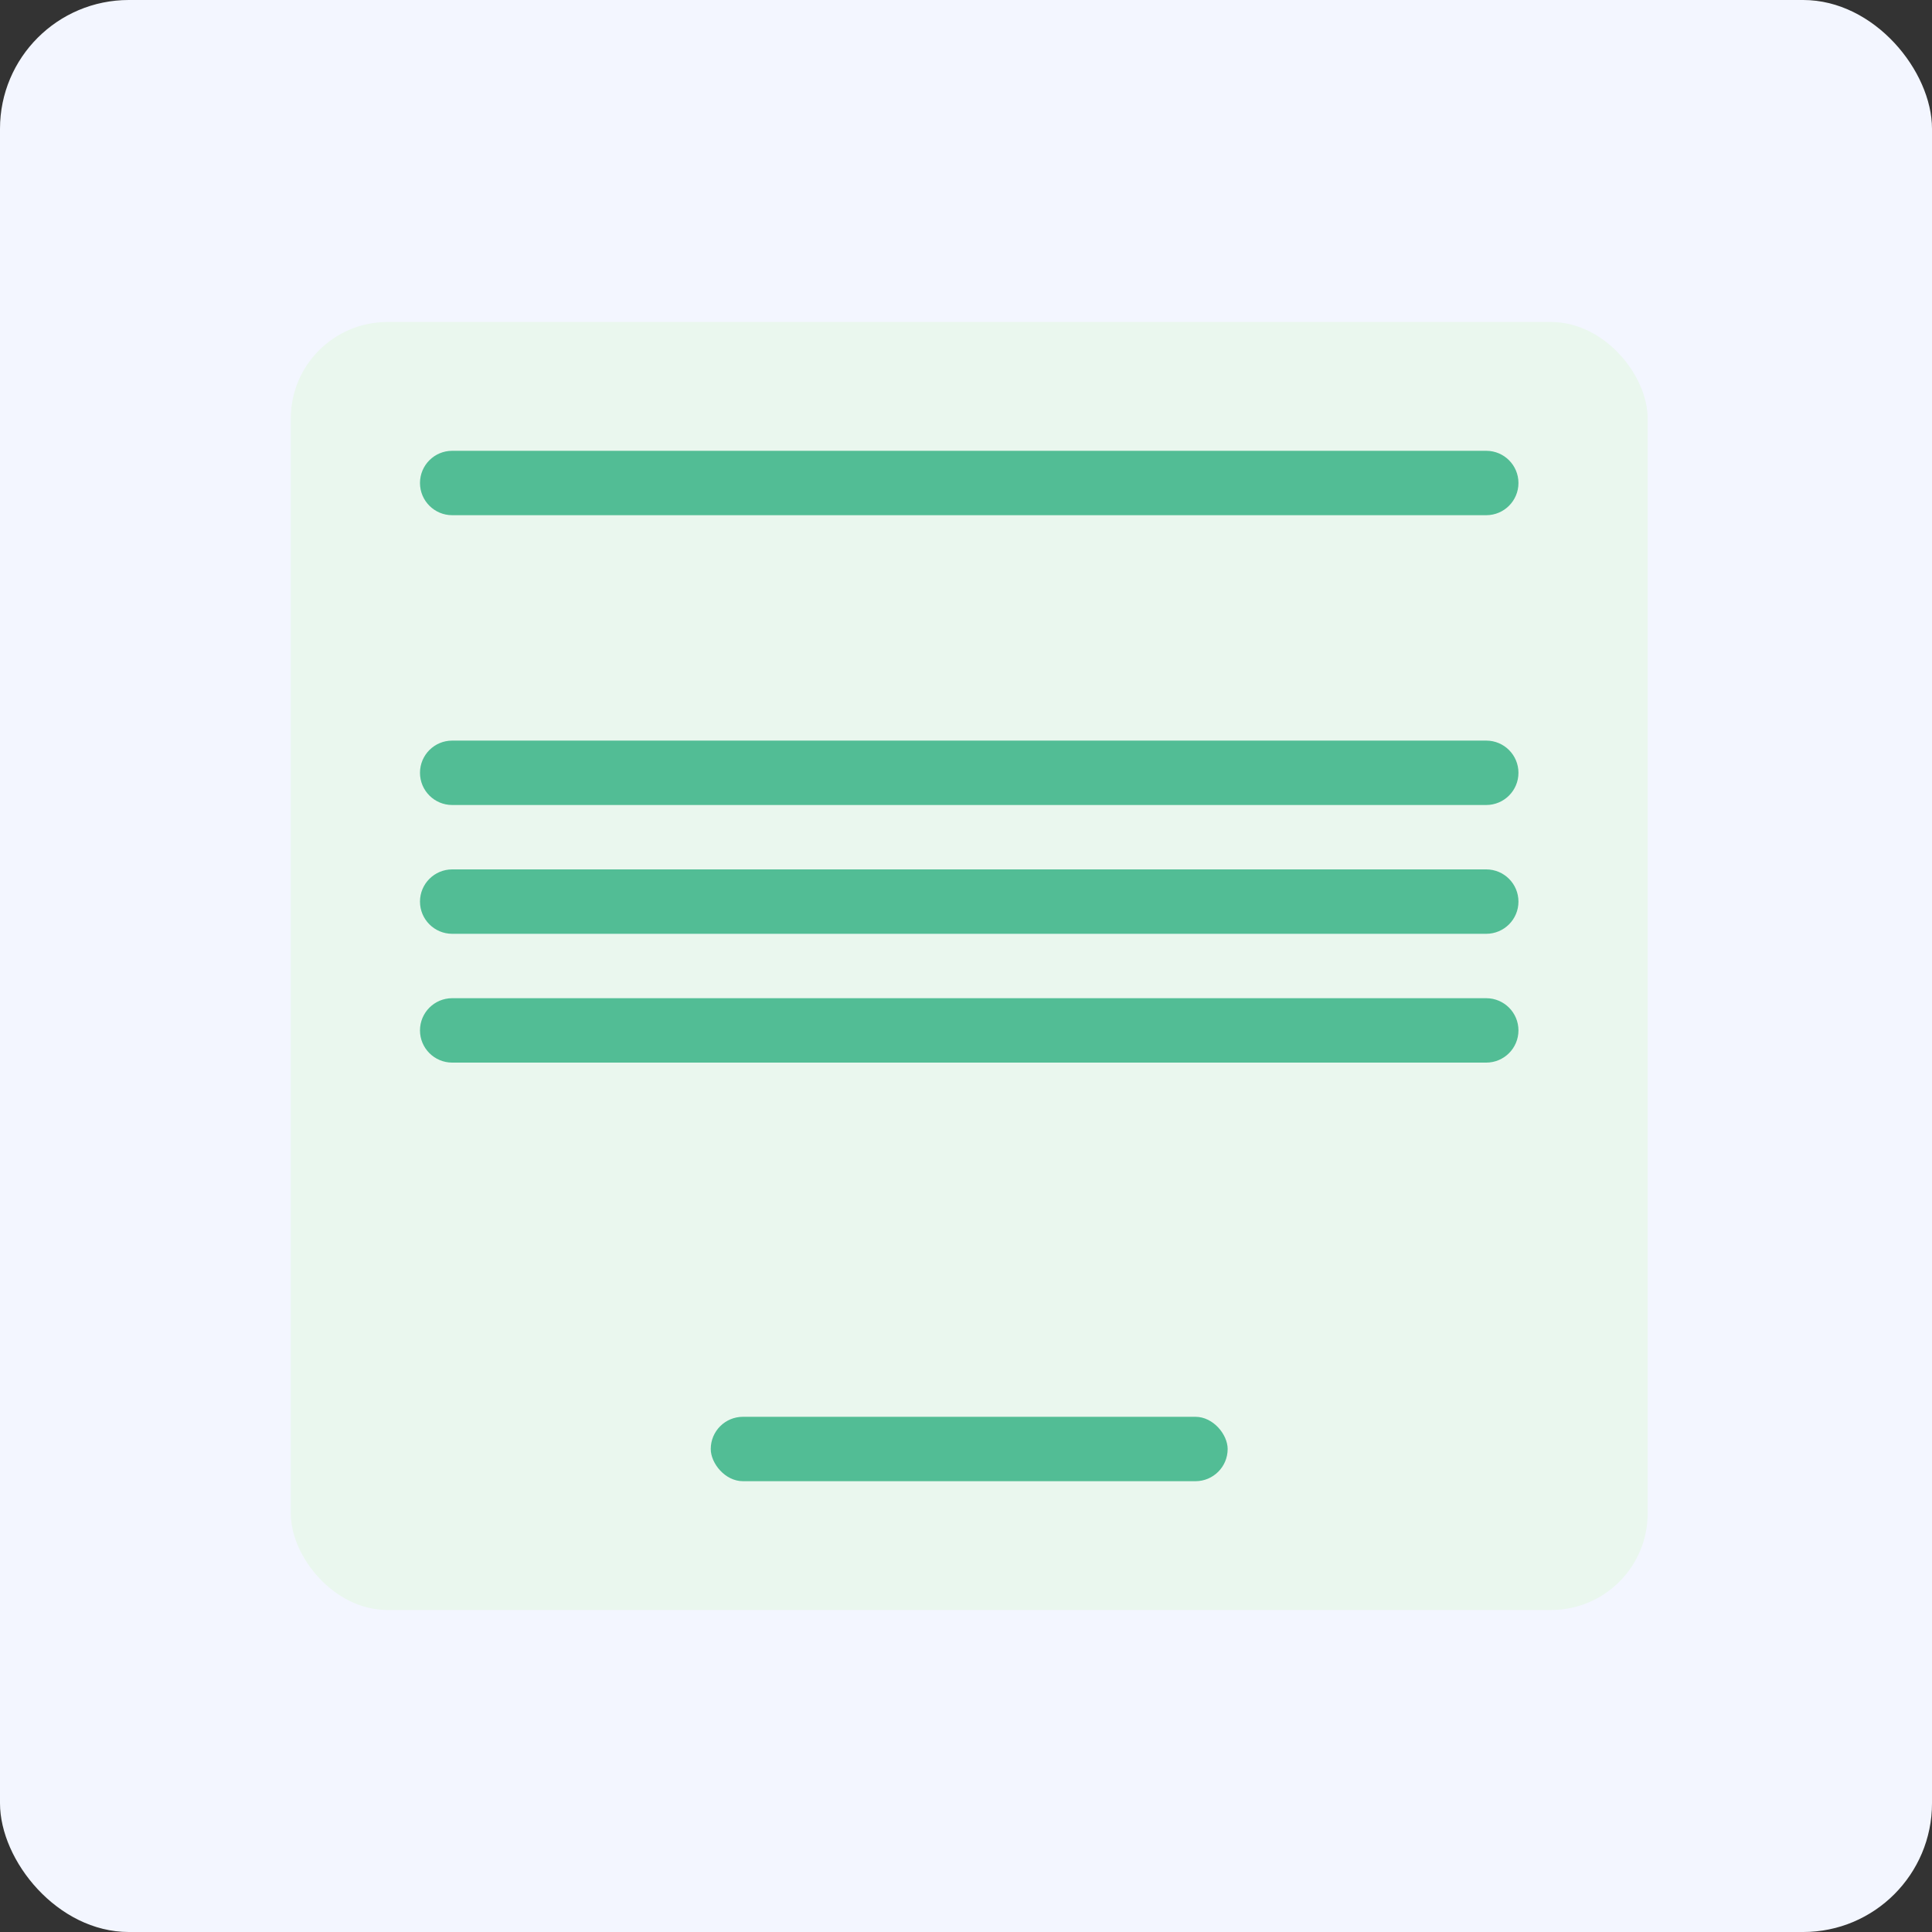 <svg width="60" height="60" viewBox="0 0 60 60" fill="none" xmlns="http://www.w3.org/2000/svg">
<rect x="0" y="0" width="60" height="60" fill="#333333" stroke="none"/>
<rect width="60" height="60" rx="4" fill="#F3F6FF"/>
<rect x="9.03" y="10" width="42.14" height="40" rx="3" fill="#EAF7EE"/>
<path d="M13.043 15C13.043 14.448 13.491 14 14.043 14H46.157C46.709 14 47.157 14.448 47.157 15C47.157 15.552 46.709 16 46.157 16H14.043C13.491 16 13.043 15.552 13.043 15Z" fill="#52BD95"/>
<path d="M13.043 24C13.043 23.448 13.491 23 14.043 23H46.157C46.709 23 47.157 23.448 47.157 24C47.157 24.552 46.709 25 46.157 25H14.043C13.491 25 13.043 24.552 13.043 24Z" fill="#52BD95"/>
<path d="M13.043 28C13.043 27.448 13.491 27 14.043 27H46.157C46.709 27 47.157 27.448 47.157 28C47.157 28.552 46.709 29 46.157 29H14.043C13.491 29 13.043 28.552 13.043 28Z" fill="#52BD95"/>
<path d="M13.043 32C13.043 31.448 13.491 31 14.043 31H46.157C46.709 31 47.157 31.448 47.157 32C47.157 32.552 46.709 33 46.157 33H14.043C13.491 33 13.043 32.552 13.043 32Z" fill="#52BD95"/>
<rect x="22.073" y="44" width="16.053" height="2" rx="1" fill="#52BD95"/>
</svg>
